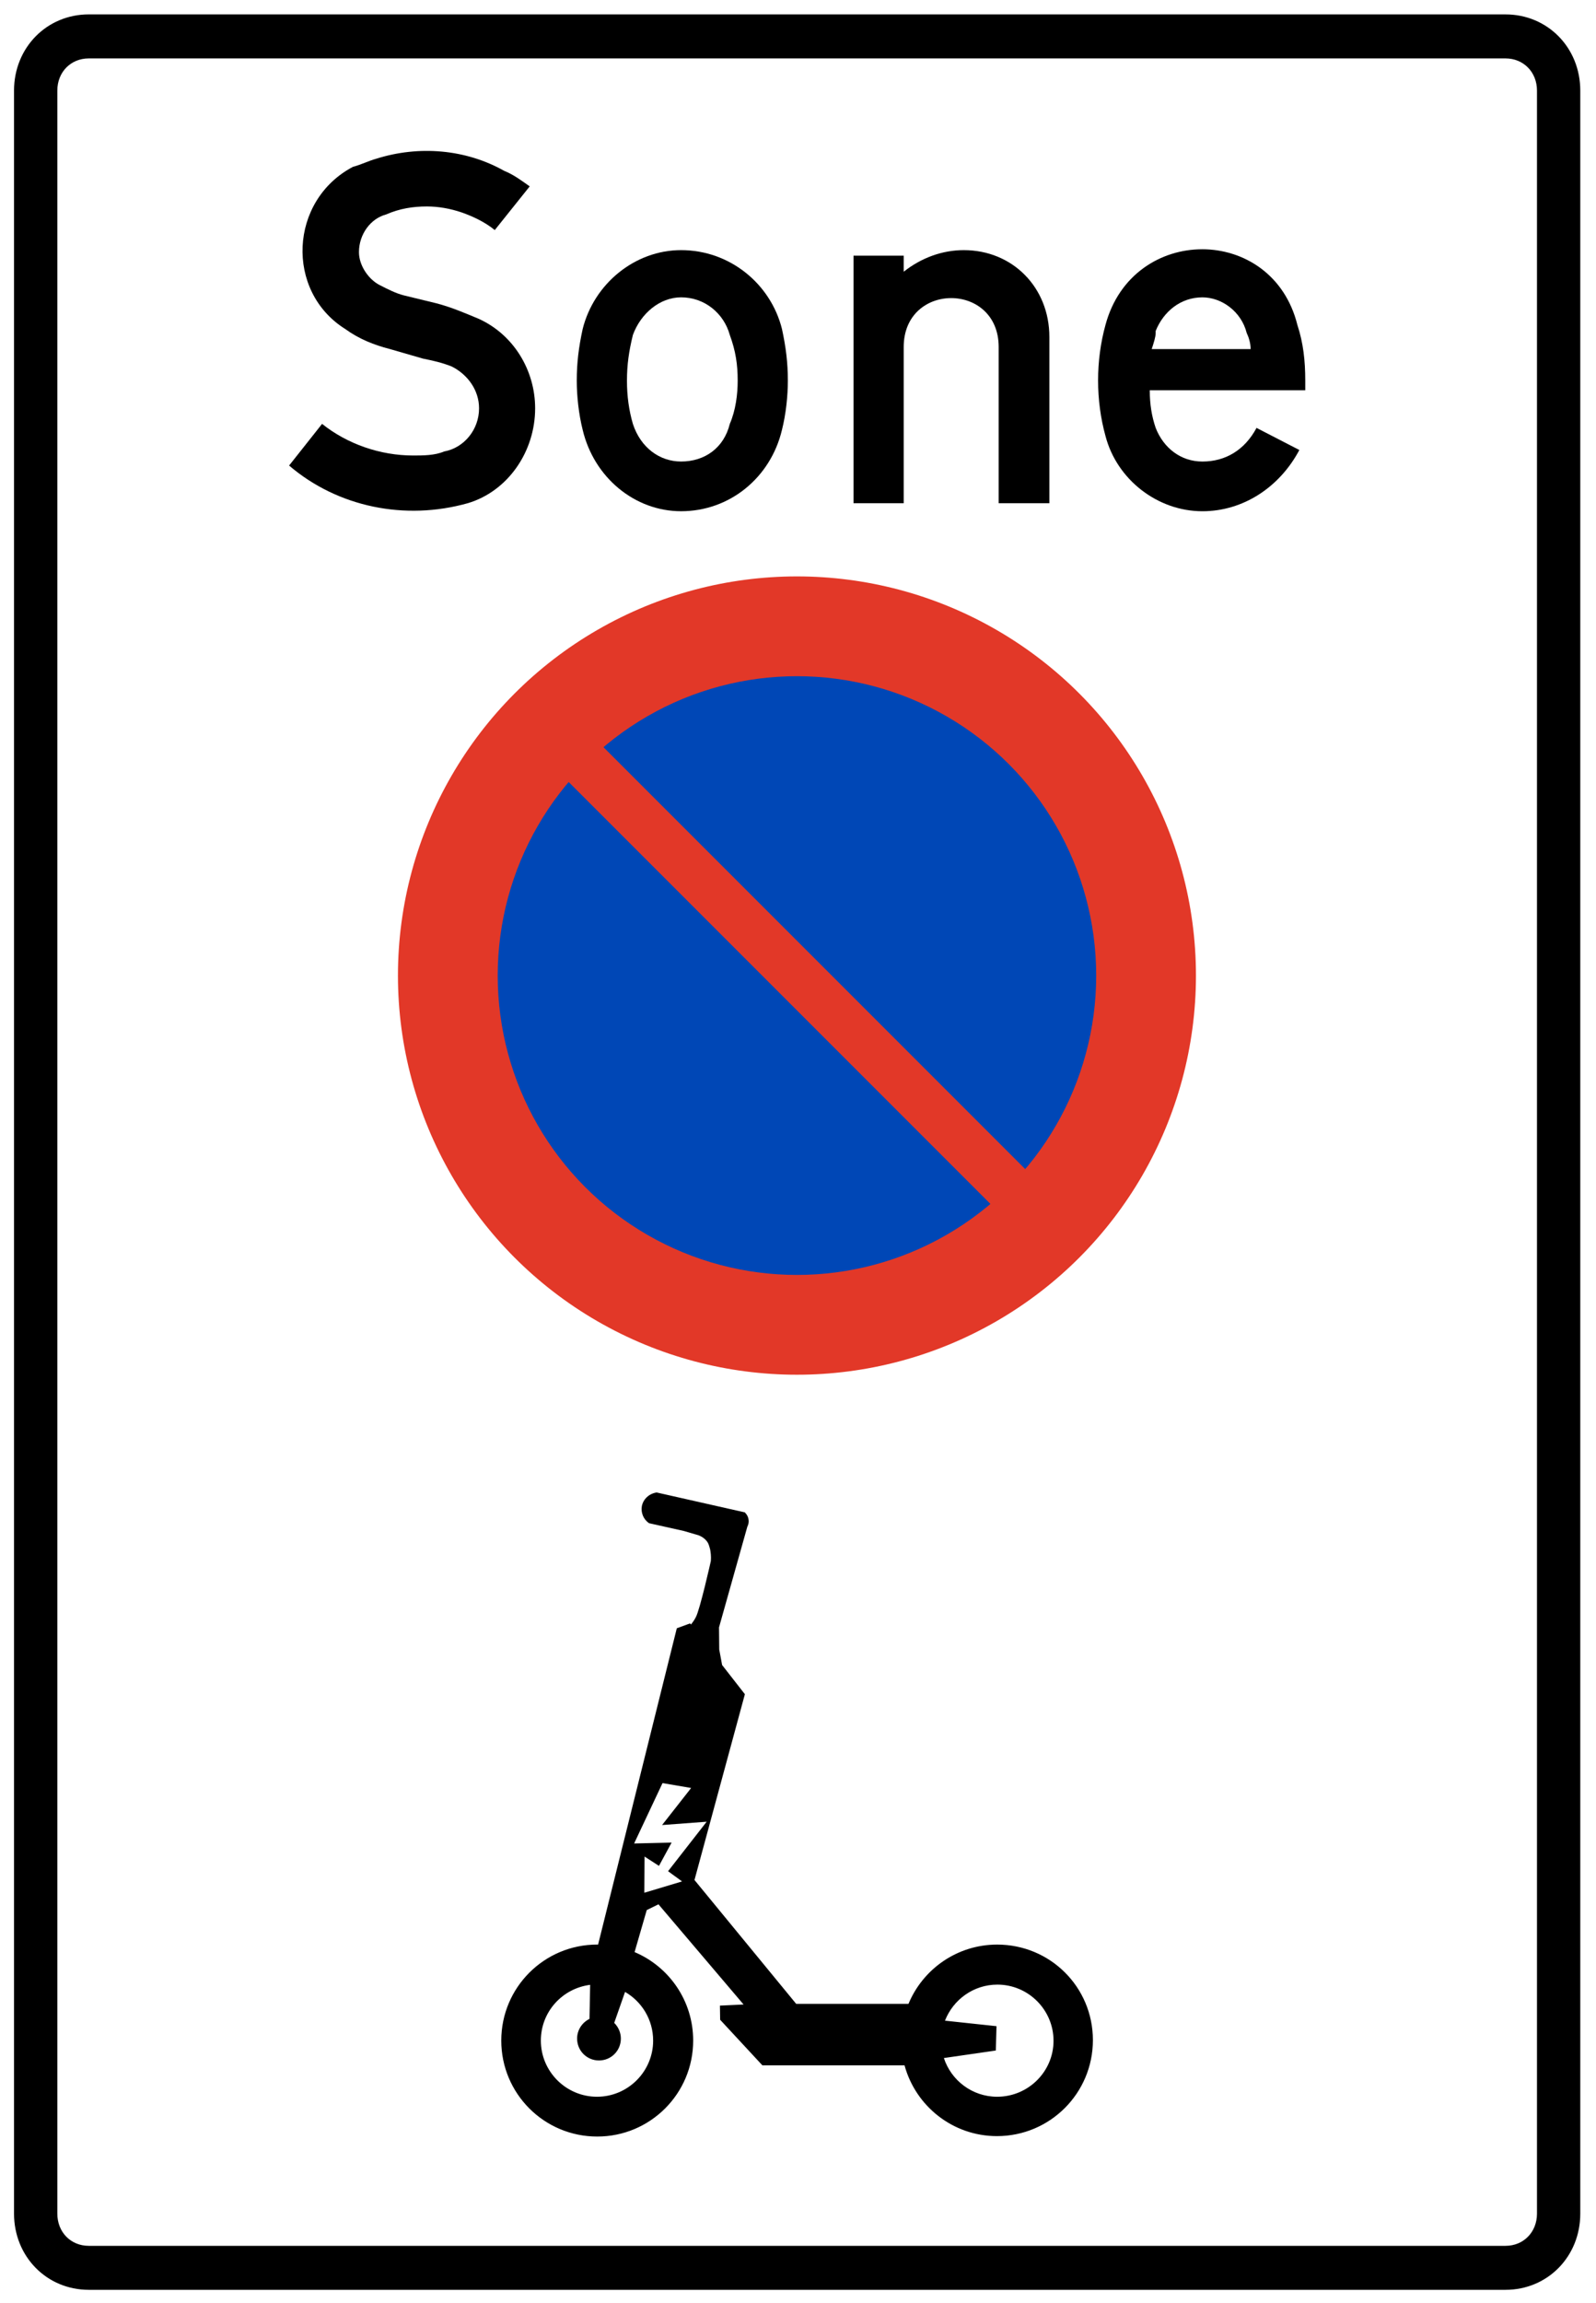 <?xml version="1.0" encoding="UTF-8" standalone="no"?>
<!-- Created with Inkscape (http://www.inkscape.org/) -->

<svg
   version="1.0"
   width="100"
   height="144.242"
   id="svg2"
   xml:space="preserve"
   xmlns="http://www.w3.org/2000/svg"
   xmlns:svg="http://www.w3.org/2000/svg"><defs
     id="defs5" /><path
     d="M 0,144.242 H 100 V 0 H 0 Z"
     id="path25"
     style="fill:#ffffff;fill-opacity:1;stroke:none;stroke-width:0.494;stroke-linecap:butt;stroke-linejoin:miter;stroke-miterlimit:4;stroke-dasharray:none;stroke-opacity:1" /><path
     id="path5369"
     style="fill:#000000;fill-opacity:1;stroke:#000000;stroke-width:0.494;stroke-linecap:butt;stroke-linejoin:miter;stroke-miterlimit:4;stroke-dasharray:none;stroke-opacity:0.998"
     d="m 5.564,1.148 c -2.5,0 -4.438,1.975 -4.438,4.525 V 138.643 c 0,2.55 1.937,4.525 4.438,4.525 H 94.332 c 2.5,0 4.436,-1.975 4.436,-4.525 V 5.674 c 0,-2.55 -1.936,-4.525 -4.436,-4.525 z M 5.562,3.412 h 88.768 c 1.268,0 2.219,0.969 2.219,2.262 V 138.643 c 0,1.293 -0.951,2.264 -2.219,2.264 H 5.562 c -1.268,0 -2.217,-0.971 -2.217,-2.264 V 5.674 c 0,-1.293 0.949,-2.262 2.217,-2.262 z" /><path
     id="path43"
     style="fill:#000000;fill-opacity:1;fill-rule:nonzero;stroke:none;stroke-width:0.494;stroke-miterlimit:4;stroke-dasharray:none"
     d="m 75.323,15.612 c -2.598,0 -5.21,1.58 -6.058,4.741 -0.617,2.233 -0.617,4.717 0,6.95 0.709,2.736 3.267,4.717 6.073,4.717 2.559,0 4.841,-1.509 6.075,-3.836 L 78.73,26.8 c -0.74,1.384 -1.942,2.107 -3.391,2.107 -1.357,0 -2.435,-0.849 -2.928,-2.107 -0.247,-0.723 -0.371,-1.478 -0.371,-2.358 h 9.743 v -0.599 c 0,-1.258 -0.123,-2.358 -0.493,-3.491 -0.786,-3.161 -3.369,-4.741 -5.967,-4.741 z m 0.015,3.012 c 1.202,0 2.437,0.88 2.776,2.232 0.123,0.252 0.246,0.63 0.246,1.007 h -6.198 c 0.123,-0.377 0.248,-0.756 0.248,-1.007 v -0.125 c 0.493,-1.227 1.571,-2.107 2.928,-2.107 z" /><path
     id="path51"
     style="fill:#000000;fill-opacity:1;fill-rule:nonzero;stroke:none;stroke-width:0.494;stroke-miterlimit:4;stroke-dasharray:none"
     d="m 42.674,15.666 c -2.898,0 -5.456,2.107 -6.165,4.937 -0.247,1.132 -0.371,2.107 -0.371,3.239 0,0.975 0.125,2.107 0.371,3.082 0.709,2.988 3.267,5.095 6.165,5.095 3.052,0 5.611,-2.107 6.321,-5.095 0.246,-0.975 0.369,-2.107 0.369,-3.082 0,-1.133 -0.123,-2.107 -0.369,-3.239 -0.71,-2.83 -3.269,-4.937 -6.321,-4.937 z m 0,2.957 c 1.48,0 2.683,1.006 3.053,2.358 0.37,1.006 0.494,1.855 0.494,2.861 0,0.849 -0.124,1.856 -0.494,2.706 -0.37,1.51 -1.573,2.358 -3.053,2.358 -1.326,0 -2.527,-0.849 -3.02,-2.358 -0.247,-0.849 -0.371,-1.731 -0.371,-2.706 0,-1.006 0.124,-1.855 0.371,-2.861 0.493,-1.352 1.695,-2.358 3.02,-2.358 z" /><path
     d="m 29.306,31.517 c -3.916,1.101 -8.14,0.252 -11.192,-2.359 l 2.066,-2.61 c 1.572,1.258 3.638,1.981 5.704,1.981 0.617,0 1.357,0 1.943,-0.252 1.233,-0.22 2.189,-1.352 2.189,-2.705 0,-1.132 -0.709,-2.107 -1.696,-2.61 C 27.703,22.711 27.117,22.585 26.5,22.46 L 24.434,21.862 c -0.987,-0.252 -1.942,-0.629 -2.806,-1.258 -3.762,-2.359 -3.515,-8.051 0.493,-10.158 0.493,-0.126 0.987,-0.377 1.449,-0.503 2.682,-0.849 5.612,-0.598 8.017,0.755 0.617,0.251 1.11,0.629 1.603,0.975 l -2.189,2.736 c -0.617,-0.503 -1.357,-0.85 -2.066,-1.101 -0.74,-0.252 -1.479,-0.377 -2.189,-0.377 -0.863,0 -1.696,0.126 -2.559,0.503 -0.956,0.252 -1.696,1.227 -1.696,2.359 0,0.849 0.617,1.729 1.326,2.076 0.493,0.252 0.987,0.503 1.48,0.629 l 2.066,0.503 c 0.956,0.252 1.819,0.629 2.652,0.975 2.189,1.006 3.515,3.239 3.515,5.598 0,2.705 -1.696,5.189 -4.224,5.944"
     id="path59"
     style="fill:#000000;fill-opacity:1;fill-rule:nonzero;stroke:none;stroke-width:0.494;stroke-miterlimit:4;stroke-dasharray:none" /><path
     d="m 65.75,31.517 v -10.41 c 0,-3.114 -2.312,-5.441 -5.365,-5.441 -1.326,0 -2.652,0.472 -3.762,1.352 v -1.006 h -3.145 v 15.505 h 3.145 v -9.781 c 0,-4.088 5.951,-4.088 5.951,0 v 9.781 h 3.176"
     id="path63"
     style="fill:#000000;fill-opacity:1;fill-rule:nonzero;stroke:none;stroke-width:0.494;stroke-miterlimit:4;stroke-dasharray:none" /><path
     d="m 62.478,121.792 c -2.507,0 -4.654,1.538 -5.555,3.712 h -7.037 l -6.372,-7.757 3.158,-11.636 -1.427,-1.829 -0.18,-0.97 -0.014,-1.385 1.773,-6.303 c 0.028,-0.055 0.125,-0.249 0.069,-0.499 -0.042,-0.222 -0.18,-0.346 -0.222,-0.402 l -5.527,-1.247 c -0.471,0.069 -0.845,0.416 -0.928,0.859 -0.069,0.402 0.097,0.831 0.457,1.067 l 2.175,0.485 0.942,0.277 c 0.166,0.069 0.416,0.208 0.568,0.471 0.069,0.139 0.097,0.263 0.139,0.416 0.028,0.166 0.069,0.416 0.042,0.72 0,0 -0.679,3.034 -0.942,3.518 -0.083,0.166 -0.194,0.319 -0.305,0.457 l -0.055,-0.069 -0.831,0.305 -4.931,19.809 c -0.014,0 -0.028,0 -0.055,0 -3.325,0 -6.012,2.687 -6.012,6.012 0,3.325 2.687,6.012 6.012,6.012 3.325,0 6.012,-2.687 6.012,-6.012 0,-2.493 -1.51,-4.627 -3.671,-5.541 l 0.762,-2.632 0.734,-0.36 5.333,6.275 -1.482,0.069 0.014,0.887 2.646,2.854 h 8.907 c 0.693,2.549 3.02,4.433 5.79,4.433 3.325,0 6.012,-2.687 6.012,-6.012 0,-3.325 -2.674,-5.984 -5.998,-5.984 z m -21.554,6.012 c 0,1.939 -1.579,3.518 -3.518,3.518 -1.939,0 -3.518,-1.579 -3.518,-3.518 0,-1.801 1.344,-3.269 3.089,-3.491 l -0.042,2.133 c -0.457,0.222 -0.776,0.693 -0.776,1.233 0,0.762 0.61,1.371 1.371,1.371 0.762,0 1.371,-0.61 1.371,-1.371 0,-0.388 -0.166,-0.734 -0.416,-0.984 l 0.679,-1.939 c 1.053,0.61 1.759,1.745 1.759,3.048 z m 21.554,3.518 c -1.565,0 -2.881,-1.025 -3.338,-2.424 l 3.255,-0.471 0.042,-1.524 -3.228,-0.346 c 0.513,-1.316 1.787,-2.258 3.283,-2.258 1.939,0 3.518,1.579 3.518,3.518 0,1.939 -1.593,3.505 -3.532,3.505 z"
     id="path4"
     style="stroke-width:0.494;stroke-miterlimit:4;stroke-dasharray:none" /><polygon
     class="st0"
     points="252.6,360.1 246.3,355.5 263.7,333.2 243.6,334.7 256.7,318 243.8,315.8 231,343 247.9,342.6 242.2,353.1 235.7,348.9 235.6,365.2 "
     id="polygon6"
     style="fill:#ffffff;stroke-width:3.566;stroke-miterlimit:4;stroke-dasharray:none"
     transform="matrix(0.139,0,0,0.139,7.623,67.782)" /><g
     style="fill-rule:evenodd"
     id="g933"
     transform="matrix(0.5,0,0,0.5,24.934,36.101)"><circle
       cx="50"
       cy="50"
       fill="#e23828"
       stroke="none"
       id="circle2"
       style="stroke-width:0.167"
       r="50" /><circle
       cx="50"
       cy="50"
       fill="#0047b6"
       stroke="none"
       id="circle4"
       style="stroke-width:0.167"
       r="37.5" /><path
       fill="none"
       stroke="#e23828"
       stroke-width="6.167"
       d="M 15.823,15.823 84.177,84.177"
       id="path6" /></g></svg>
